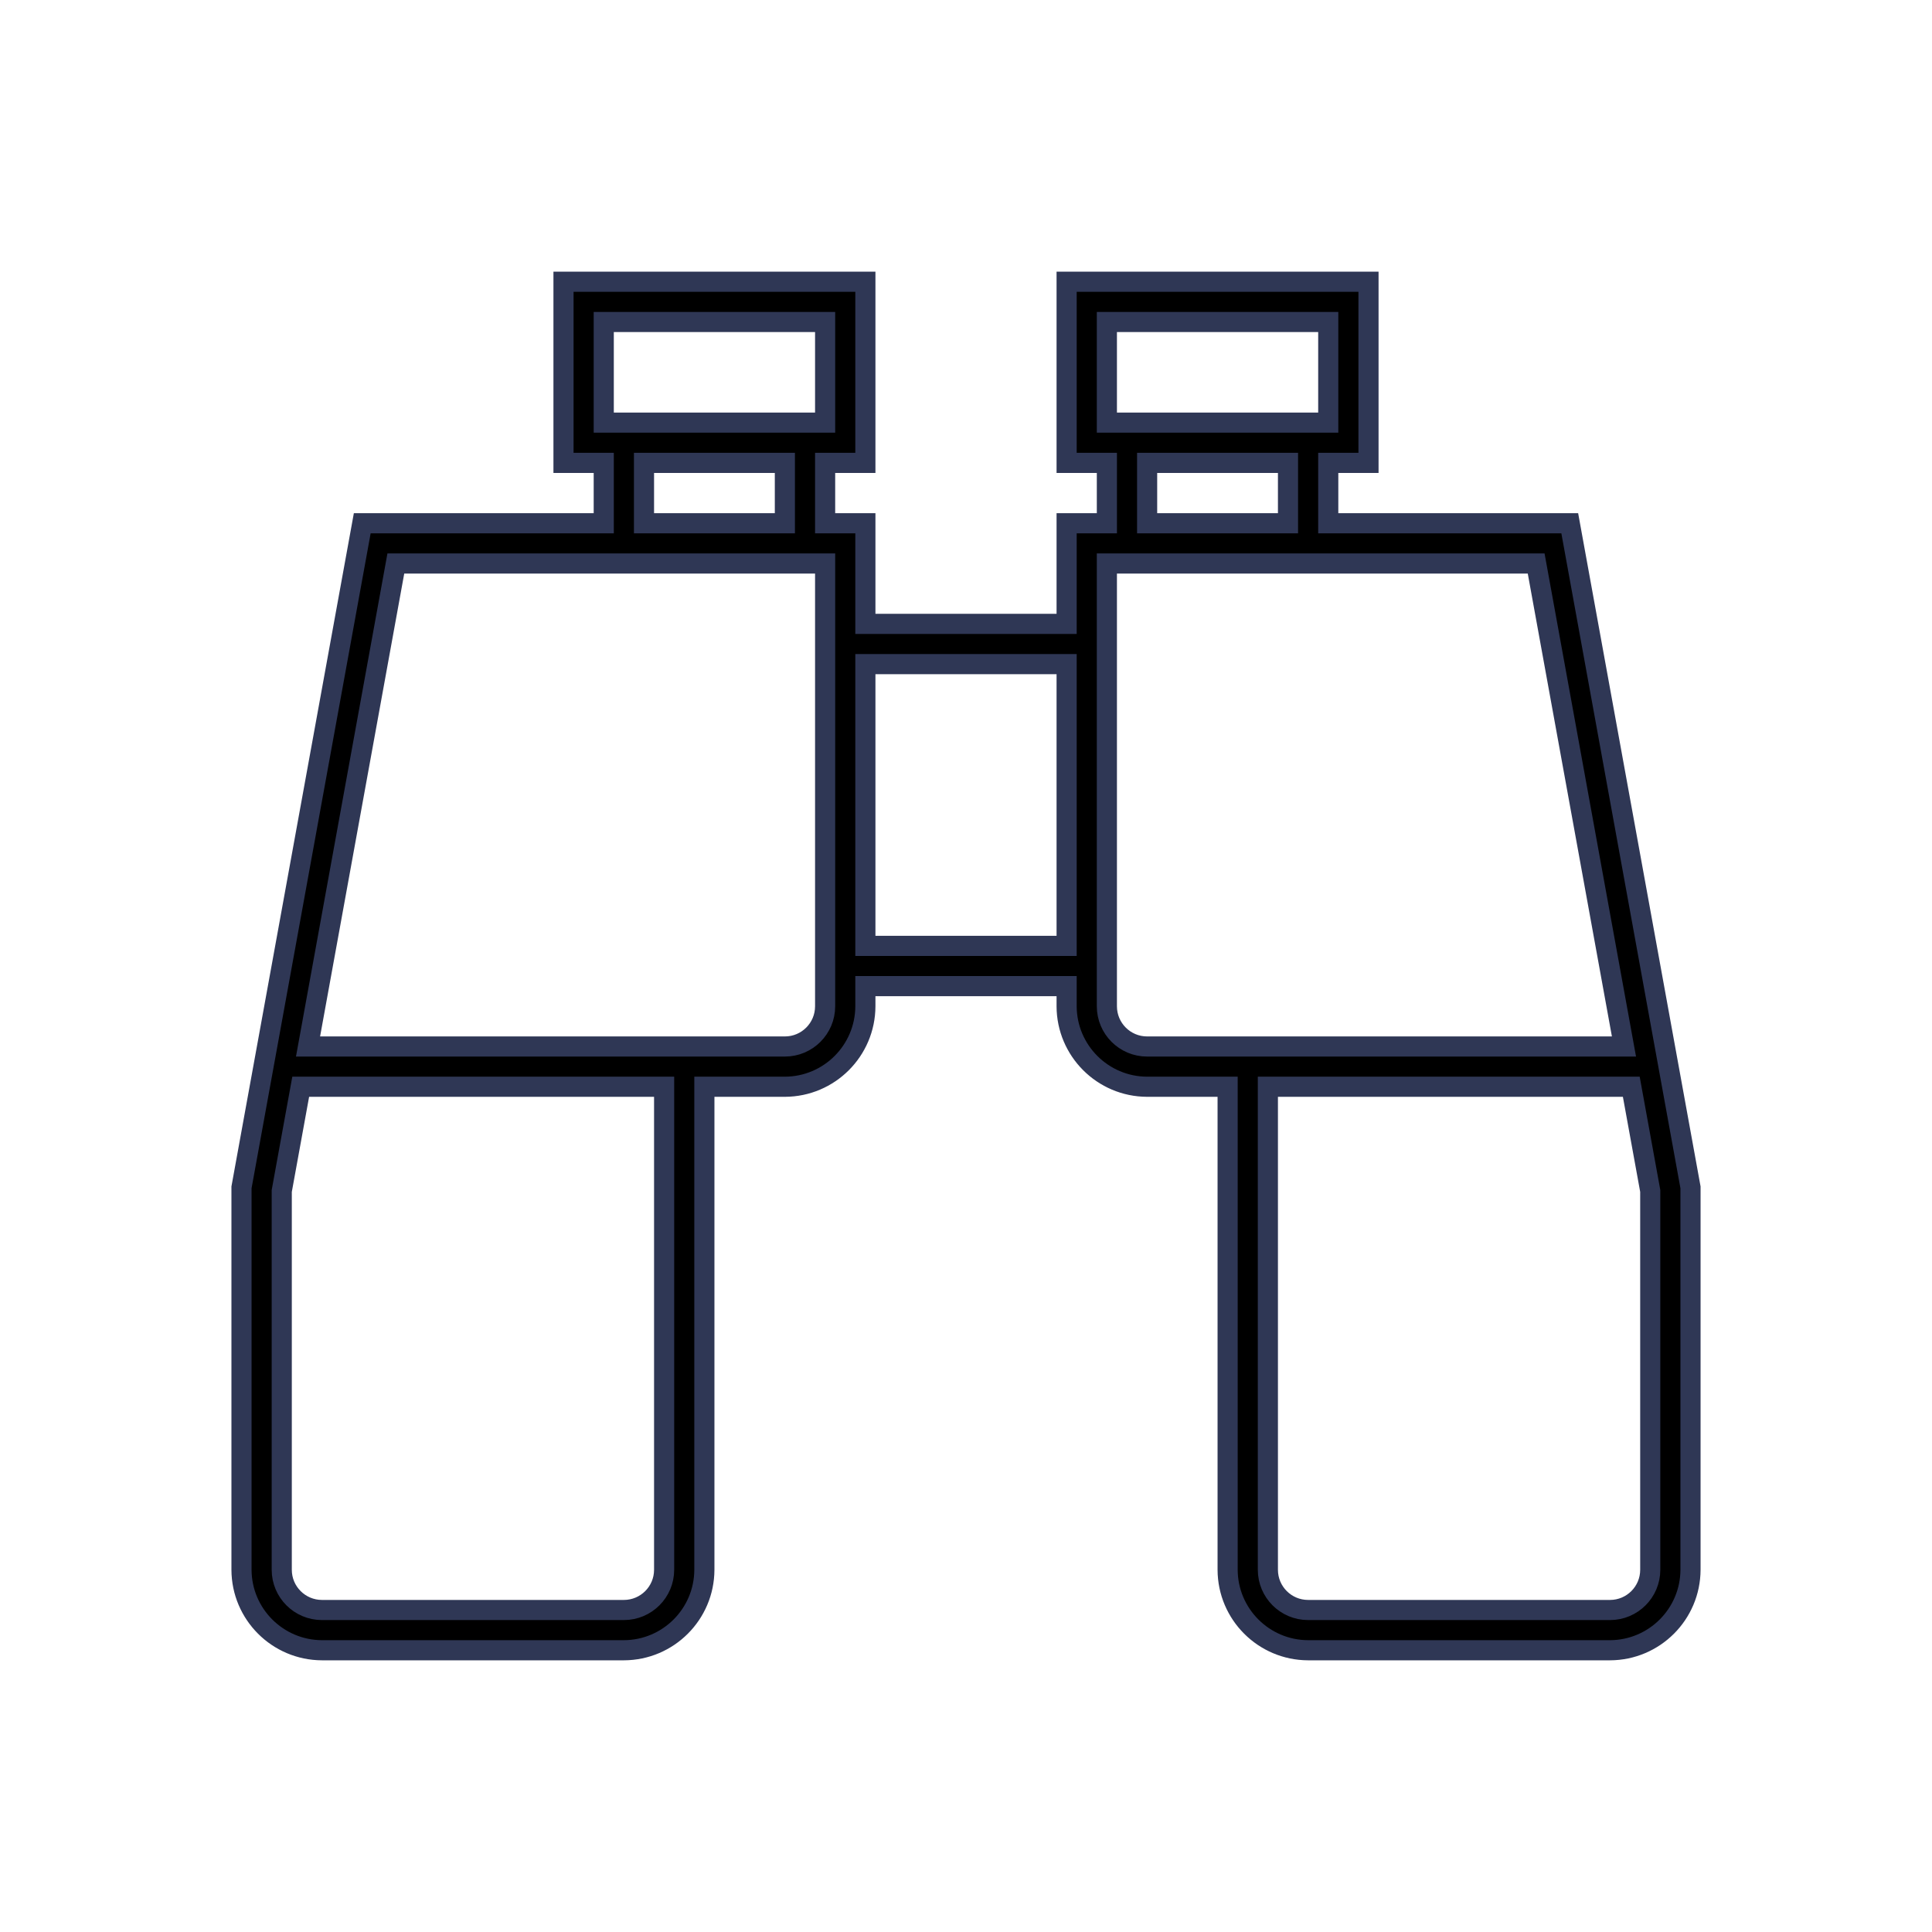 <svg width="96" height="96" xmlns="http://www.w3.org/2000/svg" xmlns:xlink="http://www.w3.org/1999/xlink" xml:space="preserve" overflow="hidden"><g transform="translate(-480 -190)"><path d="M558 216 546 216 546 213 548 213 548 204 533 204 533 213 535 213 535 216 533 216 533 221 523 221 523 216 521 216 521 213 523 213 523 204 508 204 508 213 510 213 510 216 498 216 492 249 492 268C492.007 270.206 493.794 271.993 496 272L511 272C513.206 271.993 514.993 270.206 515 268L515 244 519 244C521.206 243.993 522.993 242.206 523 240L523 239 533 239 533 240C533.007 242.206 534.794 243.993 537 244L541 244 541 268C541.007 270.206 542.794 271.993 545 272L560 272C562.206 271.993 563.993 270.206 564 268L564 249ZM510 206 521 206 521 211 510 211ZM512 213 519 213 519 216 512 216ZM513 268C513 269.105 512.105 270 511 270L496 270C494.895 270 494 269.105 494 268L494 249.18 494.942 244 513 244ZM521 240C521 241.105 520.105 242 519 242L495.306 242 499.669 218 521 218ZM523 237 523 223 533 223 533 237ZM535 206 546 206 546 211 535 211ZM537 213 544 213 544 216 537 216ZM537 242C535.895 242 535 241.105 535 240L535 218 556.331 218 560.694 242 537 242ZM562 268C562 269.105 561.105 270 560 270L545 270C543.895 270 543 269.105 543 268L543 244 561.058 244 562 249.18Z" stroke="#2F3755"/></g></svg>
